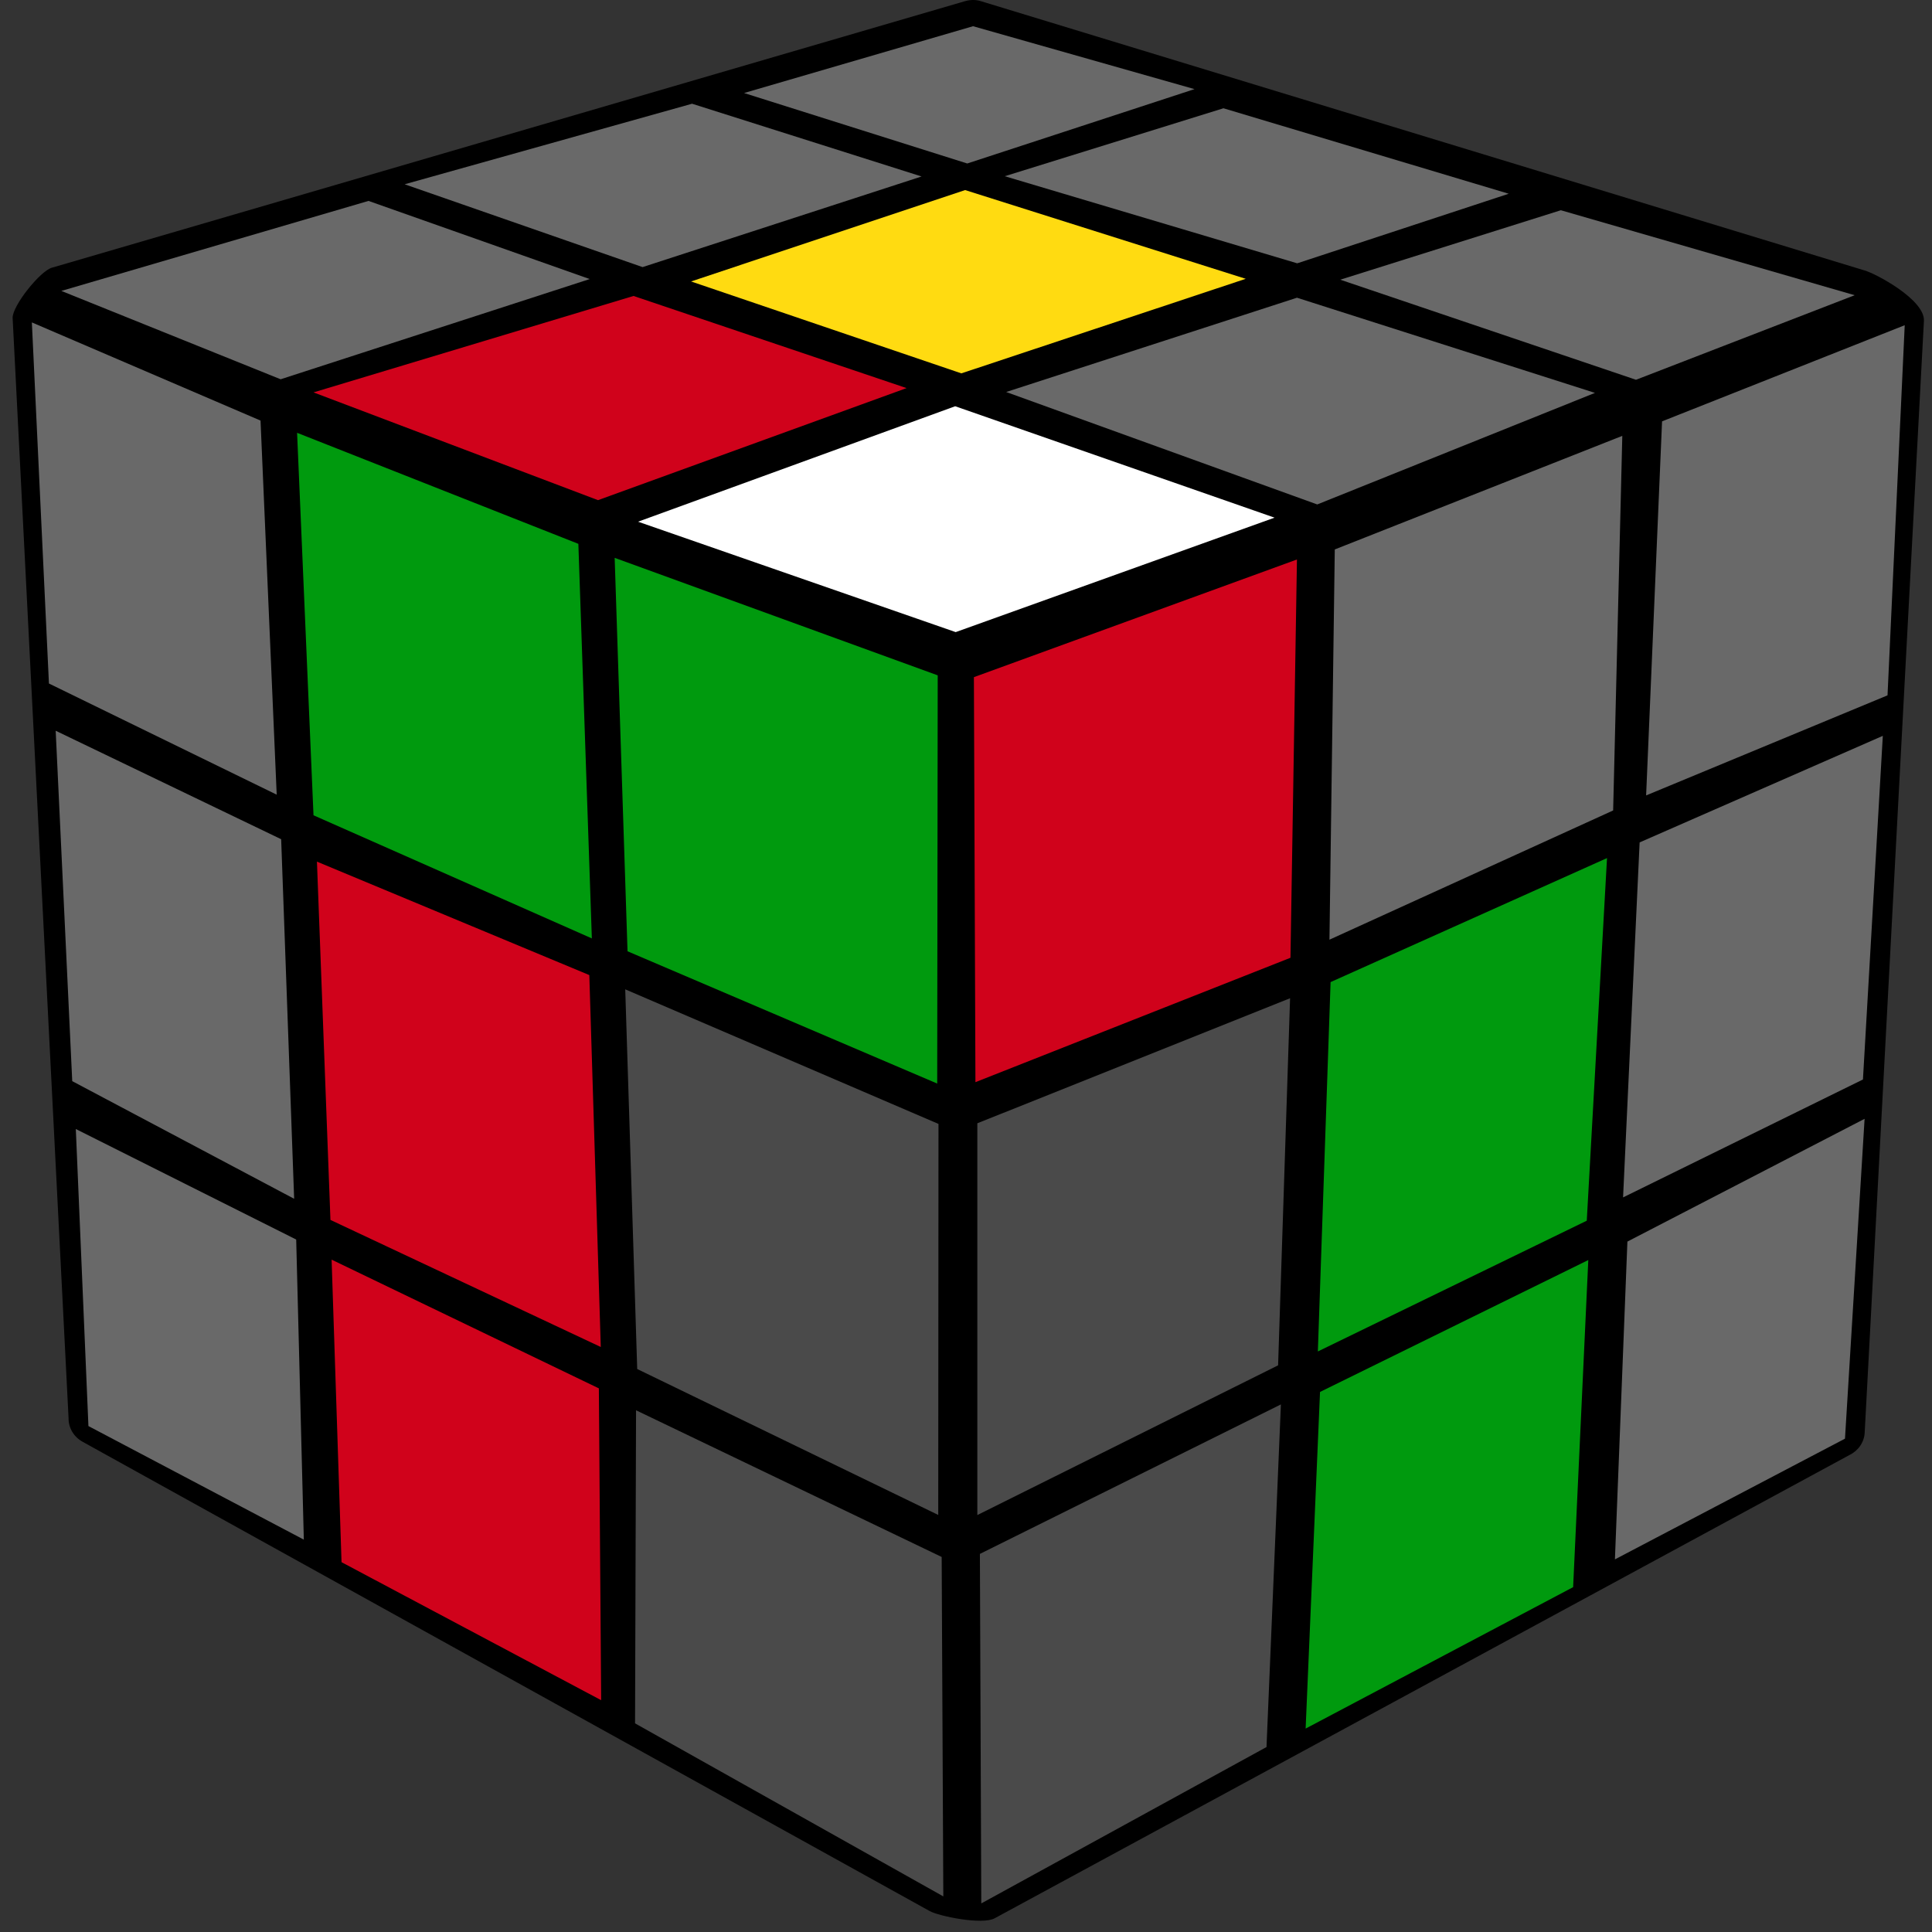 <svg width="100" height="100" viewBox="0 0 100 100" fill="none" xmlns="http://www.w3.org/2000/svg">
<rect x="0" y="0" width="100" height="100" fill="#333333" stroke="none"/>
<g id="f2l_int_17">
<g id="cube">
<path id="Background" fill-rule="evenodd" clip-rule="evenodd" d="M99.582 16.605L96.516 74.151C96.49 74.671 96.163 75.105 95.719 75.316L51.484 99.29C50.837 99.645 48.582 99.178 48.118 98.915L4.288 74.632C3.81 74.375 3.542 73.895 3.549 73.408L0.654 16.46C0.627 15.835 2.111 13.98 2.712 13.849L49.954 0.059C50.229 -0.02 50.51 -0.02 50.765 0.059L96.516 14C97.098 14.165 99.634 15.513 99.582 16.605Z" fill="black"/>
<g id="Right">
<path id="R9" fill-rule="evenodd" clip-rule="evenodd" d="M84.234 64.264L96.511 57.91L95.496 74.465L83.588 80.713L84.234 64.264Z" fill="#696969"/>
<path id="R8" fill-rule="evenodd" clip-rule="evenodd" d="M68.324 72.047L82.21 65.219L81.425 82.15L67.579 89.471L68.324 72.047Z" fill="#009A0E"/>
<path id="R7" fill-rule="evenodd" clip-rule="evenodd" d="M50.719 80.43L66.299 72.692L65.554 90.427L50.791 98.52L50.719 80.43Z" fill="#4A4A4A"/>
<path id="R6" fill-rule="evenodd" clip-rule="evenodd" d="M84.867 43.603L97.454 38.087L96.426 55.874L84.01 61.977L84.867 43.603Z" fill="#696969"/>
<path id="R5" fill-rule="evenodd" clip-rule="evenodd" d="M68.871 50.833L83.179 44.414L82.131 63.183L68.212 69.951L68.871 50.833Z" fill="#009A0E"/>
<path id="R4" fill-rule="evenodd" clip-rule="evenodd" d="M50.587 58.141L66.774 51.669L66.154 70.669L50.587 78.419V58.141Z" fill="#4A4A4A"/>
<path id="R3" fill-rule="evenodd" clip-rule="evenodd" d="M86.028 21.809L98.588 16.833L97.698 35.991L85.203 41.171L86.028 21.809Z" fill="#696969"/>
<path id="R2" fill-rule="evenodd" clip-rule="evenodd" d="M69.088 28.439L83.97 22.56L83.496 41.949L68.812 48.638L69.088 28.439Z" fill="#696969"/>
<path id="R1" fill-rule="evenodd" clip-rule="evenodd" d="M50.409 35.049L67.13 28.959L66.794 49.574L50.488 56.013L50.409 35.049Z" fill="#D0021B"/>
</g>
<g id="Left">
<path id="L9" fill-rule="evenodd" clip-rule="evenodd" d="M3.924 58.438L15.331 64.158L15.726 79.691L4.577 73.813L3.924 58.438Z" fill="#696969"/>
<path id="L8" fill-rule="evenodd" clip-rule="evenodd" d="M17.164 65.199L30.997 71.862L31.116 88.002L17.678 80.858L17.164 65.199Z" fill="#D0021B"/>
<path id="L7" fill-rule="evenodd" clip-rule="evenodd" d="M32.922 72.996L48.741 80.588L48.826 98.157L32.87 89.201L32.922 72.996Z" fill="#4A4A4A"/>
<path id="L6" fill-rule="evenodd" clip-rule="evenodd" d="M2.882 37.823L14.553 43.438L15.225 62.049L3.739 55.96L2.882 37.823Z" fill="#696969"/>
<path id="L5" fill-rule="evenodd" clip-rule="evenodd" d="M16.405 44.598L30.503 50.47L31.096 69.72L17.104 63.143L16.405 44.598Z" fill="#D0021B"/>
<path id="L4" fill-rule="evenodd" clip-rule="evenodd" d="M32.362 51.208L48.576 58.174L48.563 78.413L32.982 70.86L32.362 51.208Z" fill="#4A4A4A"/>
<path id="L3" fill-rule="evenodd" clip-rule="evenodd" d="M1.649 16.688L13.485 21.769L14.322 41.132L2.533 35.378L1.649 16.688Z" fill="#696969"/>
<path id="L2" fill-rule="evenodd" clip-rule="evenodd" d="M15.377 22.402L29.936 28.149L30.634 48.572L16.227 42.199L15.377 22.402Z" fill="#009A0E"/>
<path id="L1" fill-rule="evenodd" clip-rule="evenodd" d="M31.815 28.874L48.536 34.956L48.51 56.085L32.481 49.238L31.815 28.874Z" fill="#009A0E"/>
</g>
<g id="Up">
<path id="Up9" fill-rule="evenodd" clip-rule="evenodd" d="M38.512 4.815L50.365 1.357L61.827 4.613L50.065 8.462L38.512 4.815Z" fill="#696969"/>
<path id="Up8" fill-rule="evenodd" clip-rule="evenodd" d="M20.945 9.538L35.821 5.369L47.7 9.134L33.26 13.825L20.945 9.538Z" fill="#696969"/>
<path id="Up7" fill-rule="evenodd" clip-rule="evenodd" d="M3.175 15.058L19.074 10.399L30.523 14.444L14.526 19.631L3.175 15.058Z" fill="#696969"/>
<path id="Up6" fill-rule="evenodd" clip-rule="evenodd" d="M16.227 20.31L32.791 15.319L46.924 20.088L30.953 25.888L16.227 20.31Z" fill="#D0021B"/>
<path id="Up5" fill-rule="evenodd" clip-rule="evenodd" d="M35.769 14.568L49.954 9.838L64.479 14.431L49.759 19.325L35.769 14.568Z" fill="#FFDB11"/>
<path id="Up4" fill-rule="evenodd" clip-rule="evenodd" d="M52.007 9.121L63.325 5.604L78.091 10.028L67.144 13.629L52.007 9.121Z" fill="#696969"/>
<path id="Up3" fill-rule="evenodd" clip-rule="evenodd" d="M69.373 14.477L80.789 10.882L95.998 15.28L84.679 19.657L69.373 14.477Z" fill="#696969"/>
<path id="Up2" fill-rule="evenodd" clip-rule="evenodd" d="M52.079 20.29L67.131 15.41L82.555 20.336L68.18 26.11L52.079 20.29Z" fill="#696969"/>
<path id="Up1" fill-rule="evenodd" clip-rule="evenodd" d="M33.026 27.003L49.44 21.027L65.971 26.794L49.466 32.718L33.026 27.003Z" fill="white"/>
</g>
</g>
</g>
</svg>
